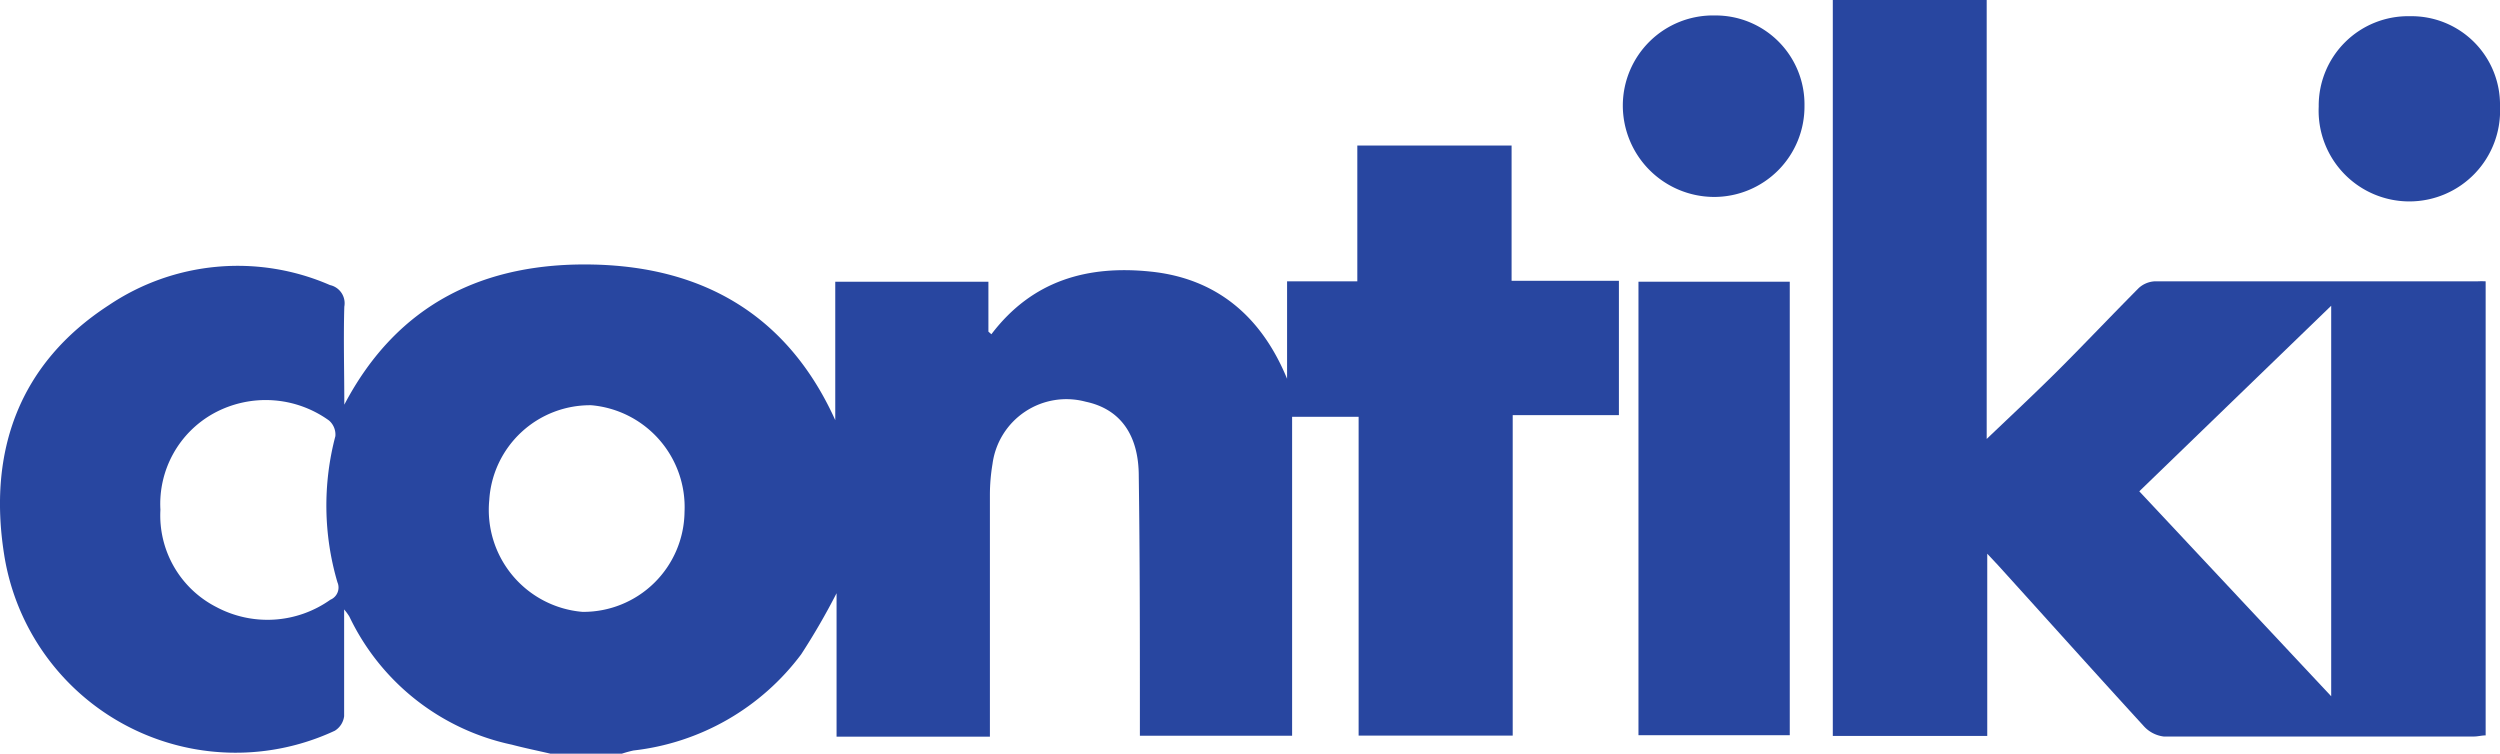 <?xml version="1.0" encoding="UTF-8"?> <svg xmlns="http://www.w3.org/2000/svg" viewBox="0 0 134.18 40.45"><defs><style>.cls-1{fill:#2846a0;}</style></defs><title>customer-logo-contiki</title><g id="Layer_2" data-name="Layer 2"><g id="Layer_1-2" data-name="Layer 1"><path class="cls-1" d="M29.54,40.45c-.69-.16-1.38-.3-2.06-.48a12.55,12.55,0,0,1-8.73-6.88,2.89,2.89,0,0,0-.28-.38v2.58c0,1.05,0,2.1,0,3.15a1.07,1.07,0,0,1-.5.78A12.58,12.58,0,0,1,.22,29.75c-.87-5.53.8-10.24,5.62-13.37A12.39,12.39,0,0,1,17.71,15.3a1,1,0,0,1,.77,1.16c-.05,1.73,0,3.47,0,5.26,2.85-5.43,7.53-7.66,13.41-7.52s10.4,2.73,12.94,8.35V15.12h8.22V17.8l.16.14c2.2-2.9,5.18-3.72,8.58-3.36s5.87,2.29,7.29,5.75V15.1h3.77V7.81h8.28v7.26h5.76v7.21H81.19v17.2H72.92V22.37H69.35V39.49H61.18v-1c0-4.31,0-8.62-.06-12.93,0-2.23-1-3.61-2.85-4a4,4,0,0,0-5,3.34,10.09,10.09,0,0,0-.14,1.64q0,6,0,12v1H44.9V31.84A36.66,36.66,0,0,1,43,35.12a13.07,13.07,0,0,1-9,5.16,6.29,6.29,0,0,0-.62.17ZM8.61,27.36a5.52,5.52,0,0,0,3,5.22,5.83,5.83,0,0,0,6.12-.39.71.71,0,0,0,.38-.94A14.59,14.59,0,0,1,18,23.41a1,1,0,0,0-.34-.84,5.81,5.81,0,0,0-6.18-.39A5.55,5.55,0,0,0,8.61,27.36Zm28.13.12a5.49,5.49,0,0,0-5-5.73,5.42,5.42,0,0,0-5.48,5.09,5.49,5.49,0,0,0,5,6A5.43,5.43,0,0,0,36.74,27.48Z"></path><path class="cls-1" d="M106.63,0V23.56c1.33-1.27,2.65-2.5,3.93-3.78s2.81-2.89,4.23-4.32a1.38,1.38,0,0,1,.85-.36c5.78,0,11.55,0,17.32,0a4.14,4.14,0,0,1,.45,0V39.47c-.21,0-.42.06-.63.06-5.55,0-11.1,0-16.65,0a1.72,1.72,0,0,1-1.08-.57c-2.61-2.85-5.19-5.73-7.79-8.6l-.6-.64v9.78H98.37V1.08c0-.36,0-.72,0-1.08Zm8.19,26.37,10.3,11V16.41Z"></path><path class="cls-1" d="M87.94,15.12h8.12V39.46H87.94Z"></path><path class="cls-1" d="M92.05.83a4.77,4.77,0,0,1,4.8,4.85A4.85,4.85,0,0,1,92,10.57,4.91,4.91,0,0,1,87.1,5.64,4.84,4.84,0,0,1,92.05.83Z"></path><path class="cls-1" d="M134.18,5.72a4.87,4.87,0,1,1-9.73,0,4.8,4.8,0,0,1,4.9-4.85A4.75,4.75,0,0,1,134.18,5.72Z"></path></g></g></svg> 